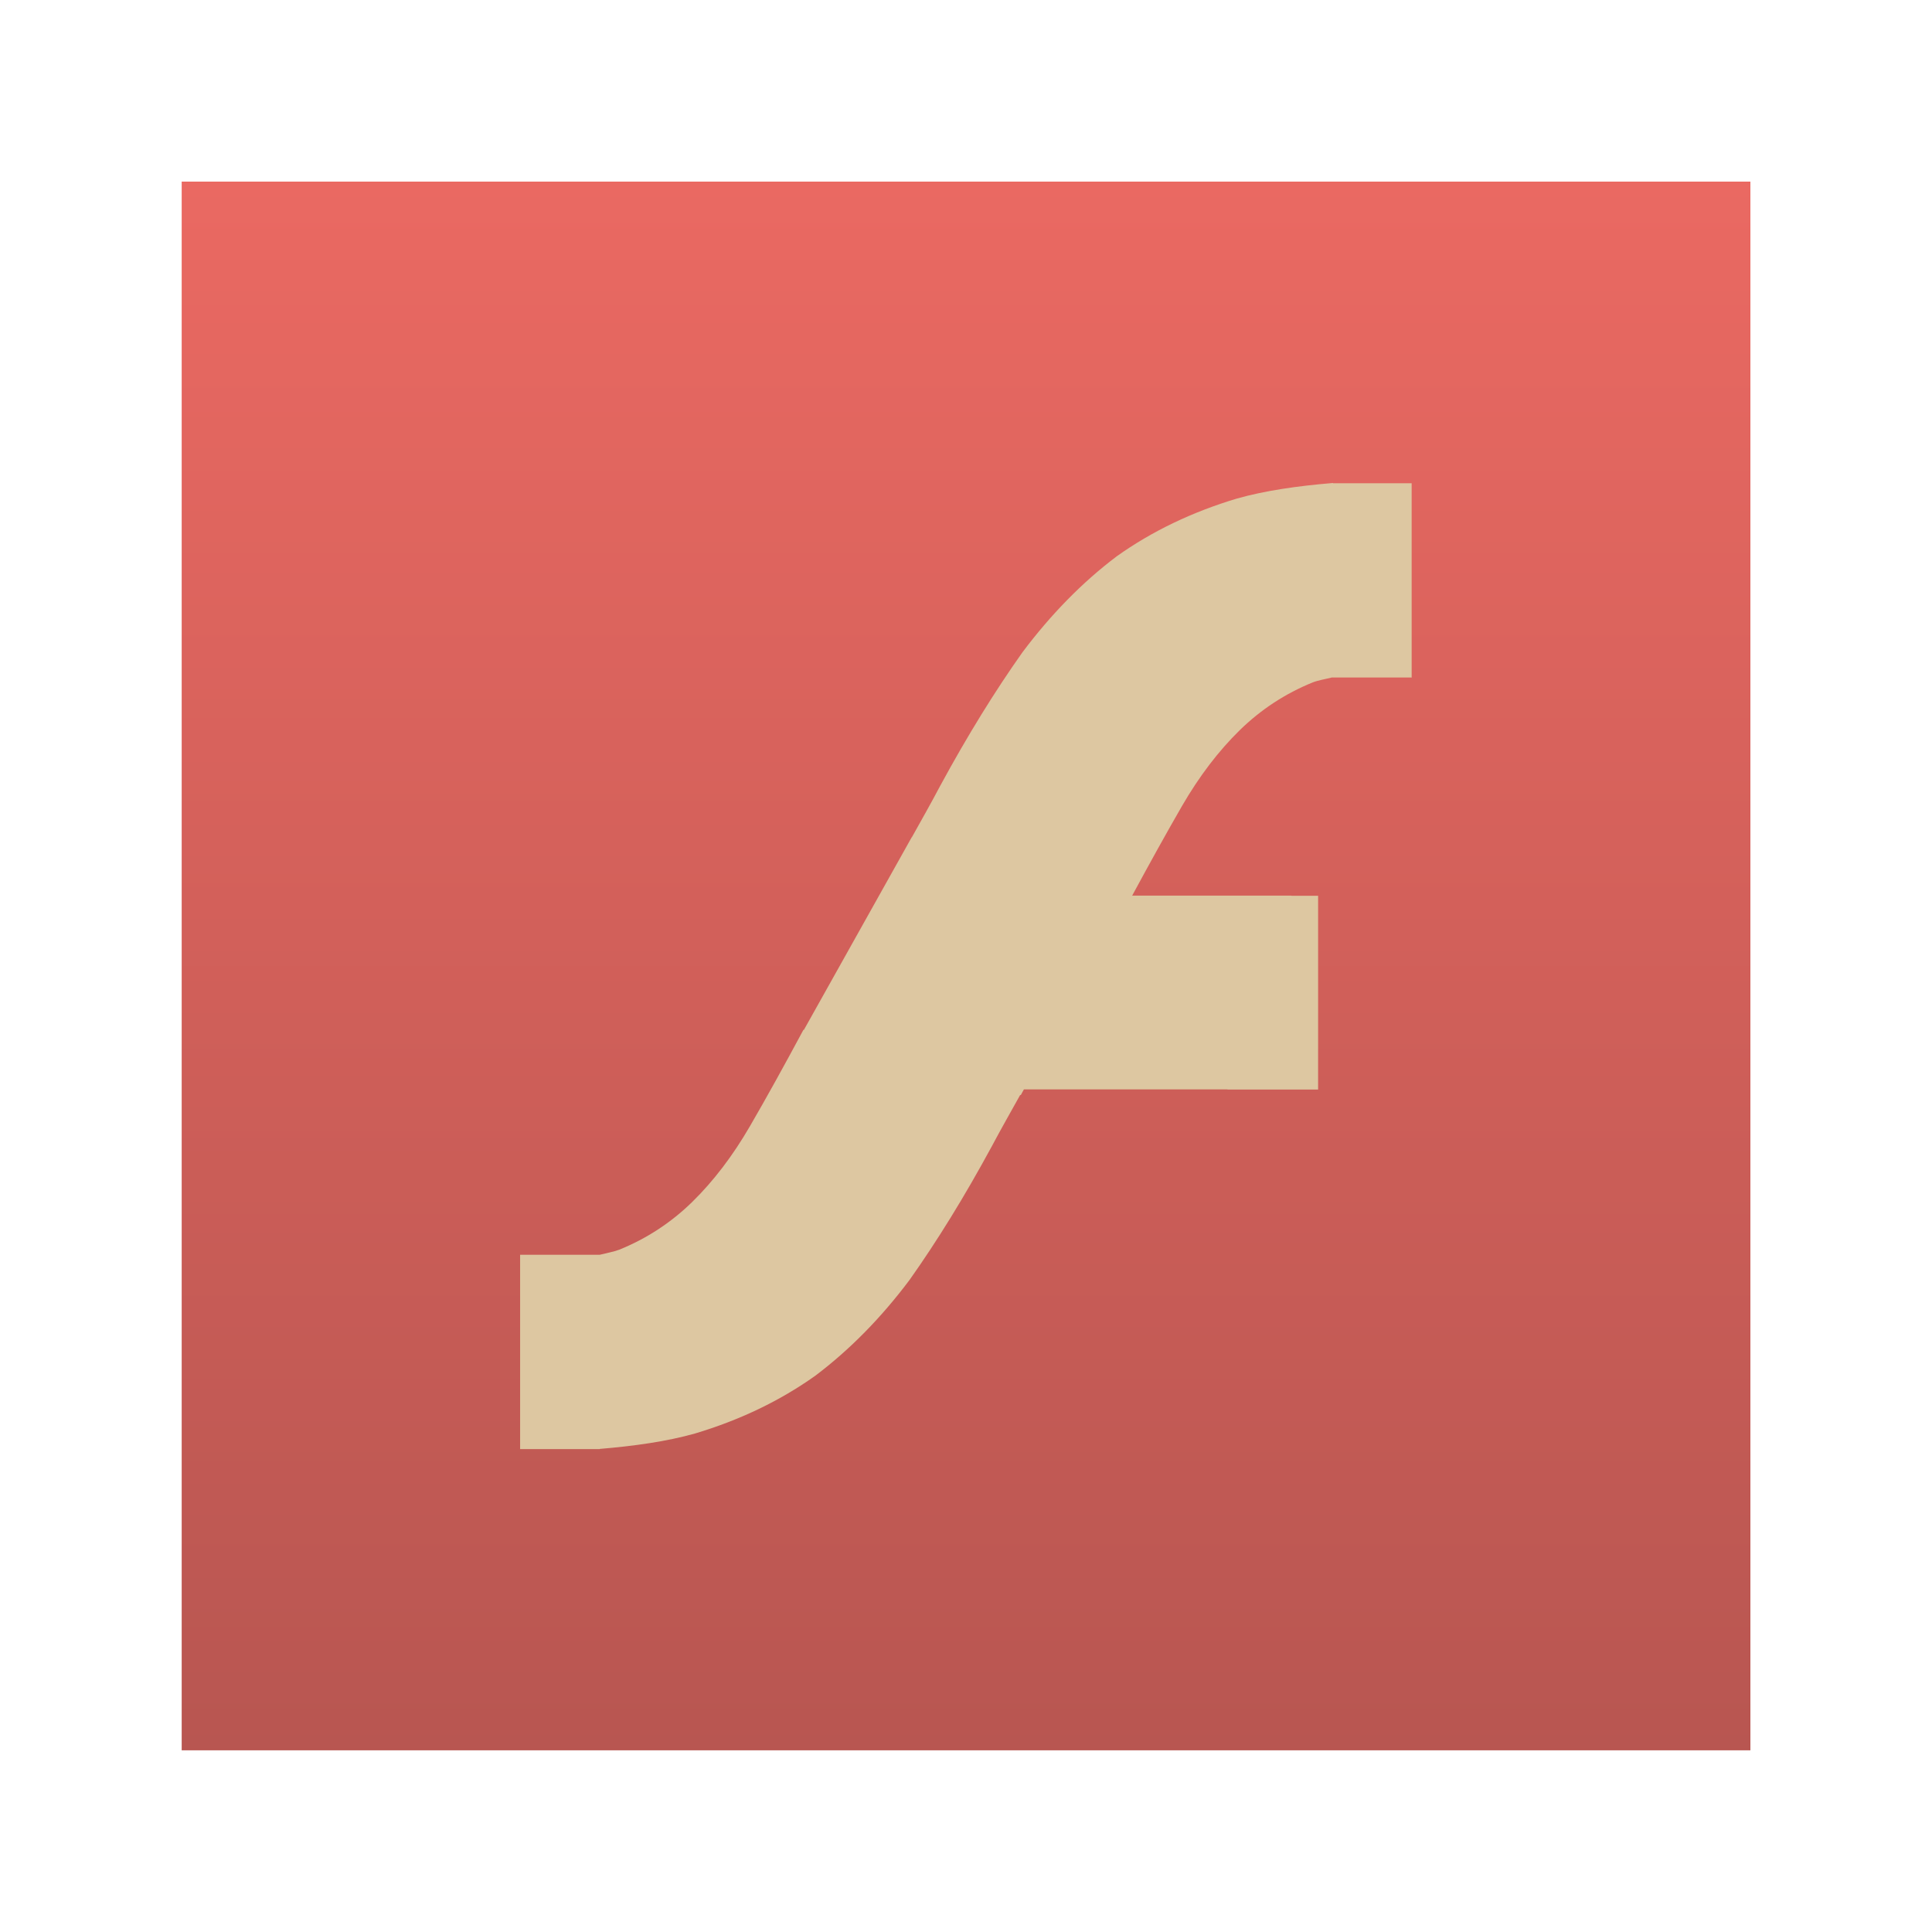<svg version="1.1" viewBox="0 0 24 24" xmlns="http://www.w3.org/2000/svg" xmlns:xlink="http://www.w3.org/1999/xlink">
<defs>
<linearGradient id="linearGradient4150" x1="2.373" x2="21.86" y1="12.027" y2="12.027" gradientTransform="translate(-.117 -24.027)" gradientUnits="userSpaceOnUse">
<stop stop-color="#ea6962" offset="0"/>
<stop stop-color="#b85651" offset="1"/>
</linearGradient>
</defs>
<g>
<rect transform="rotate(90)" x="2.256" y="-21.744" width="19.487" height="19.487" ry="0" fill="url(#linearGradient4150)"/>
<path d="m16.56 5.999c-.005 0-.009.001-.013.002-.427.036-.831.093-1.181.192-.554.166-1.053.404-1.494.718-.428.323-.817.721-1.17 1.191-.34.48-.682 1.032-1.022 1.659-.121.229-.233.425-.351.637v.002c-1e-4 0-.003-0-.003 0l-1.34 2.394-.005-.002c-.238.443-.461.847-.665 1.198-.214.369-.452.681-.716.94-.264.258-.567.456-.907.594-.072.027-.161.042-.242.063-.001 0-.001-0-.002 0h-.988v2.414h.989v-.002c.428-.036.832-.092 1.185-.192.554-.166 1.053-.404 1.494-.718.428-.323.819-.721 1.171-1.191.34-.48.681-1.032 1.021-1.659.121-.228.235-.426.352-.637l.007.002.003-.005.036-.066h2.53v.002h1.125v-2.407h-.331v-.002h-1.979c.22-.407.431-.788.62-1.115.214-.369.452-.681.716-.94.264-.258.567-.456.907-.594.07-.027.159-.041.238-.061h.993v-.003h-.002v-2.41h-.978v-.002z" fill="#ddc7a1"/>
</g>
</svg>

